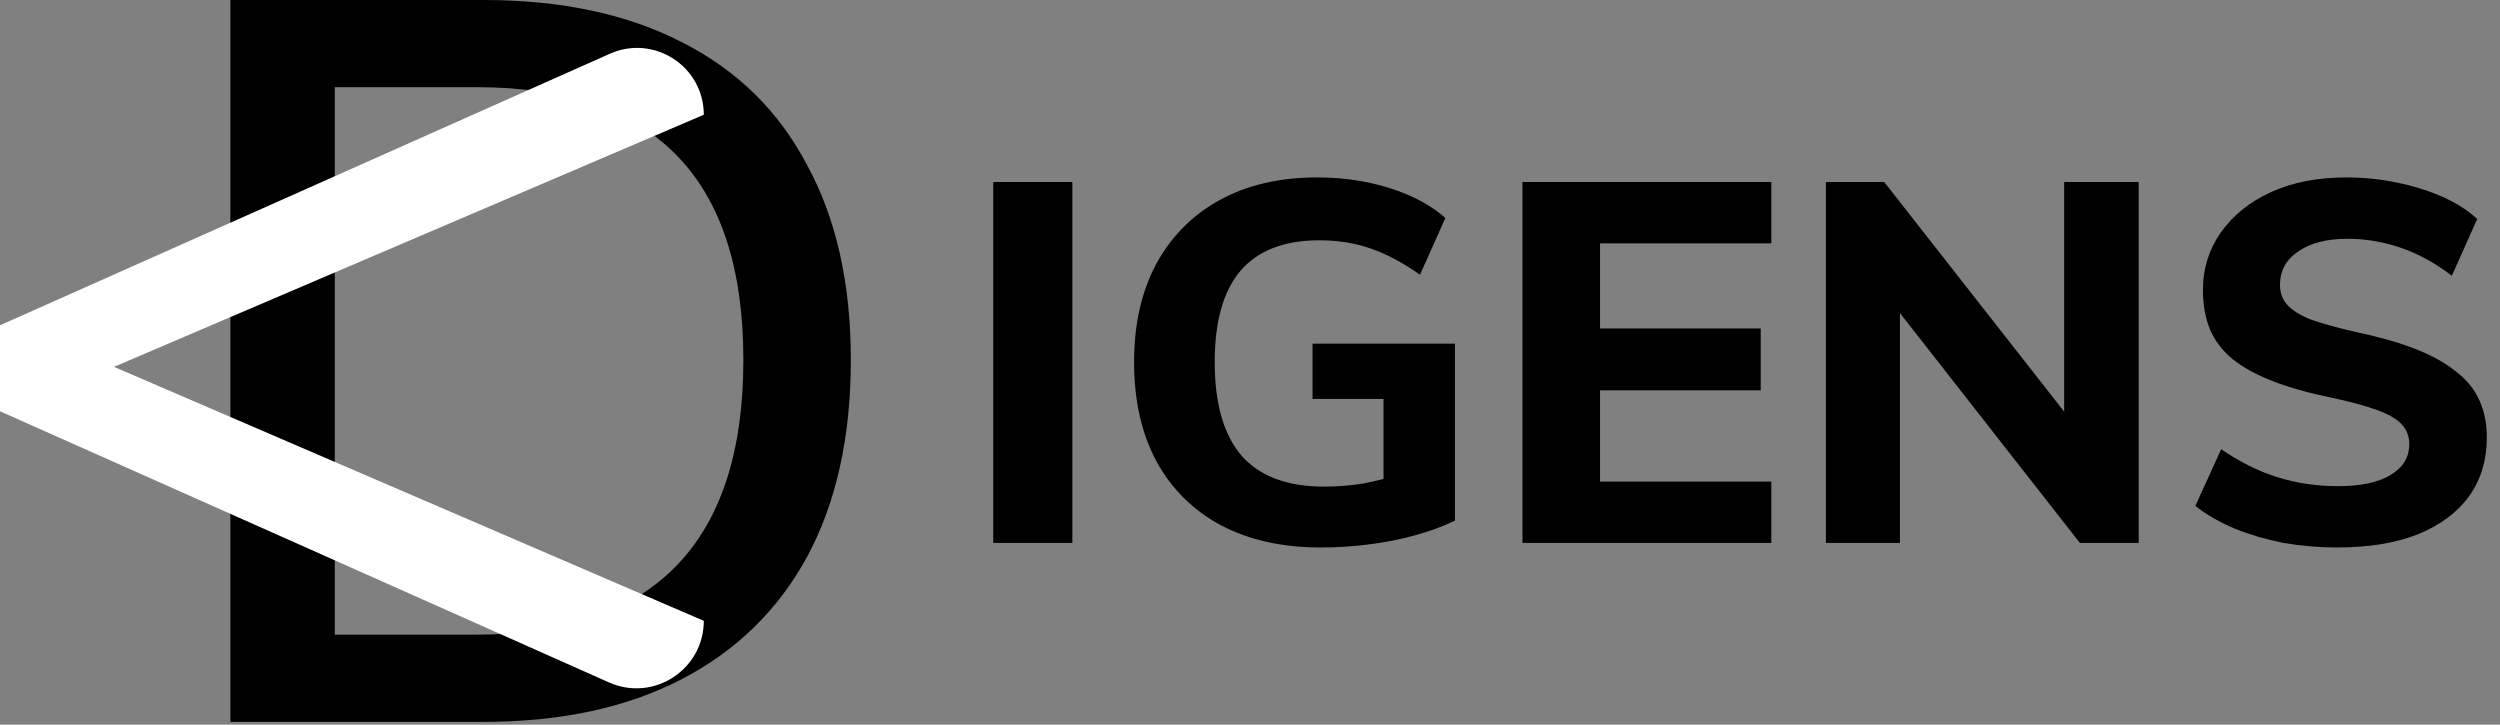 <svg width="69" height="20" viewBox="0 0 69 20" xmlns="http://www.w3.org/2000/svg">
<rect x="0" y="0" width="69" height="20" fill="#808080" stroke="none"/>
<g id="logo">
<g id="Group 113">
<g id="igens">
<path d="M27.414 14.985V5.023H29.597V14.985H27.414Z"/>
<path d="M36.45 15.11C35.387 15.11 34.468 14.905 33.694 14.495C32.929 14.084 32.337 13.497 31.917 12.732C31.506 11.967 31.301 11.053 31.301 9.99C31.301 8.945 31.506 8.04 31.917 7.275C32.337 6.511 32.924 5.923 33.68 5.513C34.435 5.102 35.326 4.897 36.352 4.897C37.061 4.897 37.728 4.995 38.353 5.191C38.978 5.387 39.491 5.662 39.892 6.016L39.192 7.583C38.717 7.247 38.259 7.005 37.821 6.856C37.392 6.706 36.921 6.632 36.408 6.632C35.447 6.632 34.724 6.912 34.239 7.471C33.764 8.031 33.526 8.87 33.526 9.99C33.526 11.137 33.773 12 34.267 12.578C34.771 13.147 35.531 13.431 36.548 13.431C36.902 13.431 37.257 13.403 37.611 13.348C37.975 13.282 38.325 13.189 38.66 13.068L38.185 13.781V11.011H36.226V9.486H40.157V14.369C39.831 14.527 39.463 14.663 39.052 14.775C38.651 14.886 38.227 14.97 37.779 15.026C37.341 15.082 36.898 15.11 36.45 15.11Z" fill="black"/>
<path d="M42.02 14.985V5.023H48.889V6.716H44.161V9.066H48.596V10.773H44.161V13.292H48.889V14.985H42.02Z"/>
<path d="M50.395 14.985V5.023H52.004L57.377 11.879L56.971 12.144V5.023H59.028V14.985H57.405L52.06 8.157L52.438 7.863V14.985H50.395Z"/>
<path d="M64.509 15.11C64.005 15.11 63.511 15.068 63.026 14.985C62.55 14.891 62.103 14.761 61.683 14.593C61.263 14.415 60.899 14.206 60.592 13.963L61.305 12.396C61.8 12.741 62.312 12.998 62.844 13.166C63.376 13.334 63.935 13.418 64.523 13.418C65.157 13.418 65.642 13.315 65.978 13.11C66.323 12.905 66.496 12.62 66.496 12.256C66.496 12.042 66.426 11.86 66.286 11.711C66.146 11.561 65.922 11.431 65.614 11.319C65.306 11.207 64.896 11.095 64.383 10.983C63.739 10.852 63.189 10.699 62.732 10.521C62.275 10.344 61.902 10.139 61.613 9.906C61.333 9.673 61.128 9.402 60.997 9.094C60.867 8.777 60.801 8.413 60.801 8.003C60.801 7.415 60.965 6.888 61.291 6.422C61.627 5.946 62.089 5.573 62.676 5.303C63.273 5.032 63.968 4.897 64.761 4.897C65.237 4.897 65.698 4.944 66.146 5.037C66.603 5.13 67.023 5.261 67.405 5.429C67.788 5.597 68.109 5.802 68.371 6.044L67.671 7.611C67.223 7.266 66.757 7.01 66.272 6.842C65.787 6.674 65.293 6.59 64.789 6.59C64.22 6.59 63.767 6.706 63.432 6.94C63.096 7.164 62.928 7.471 62.928 7.863C62.928 8.078 62.993 8.259 63.124 8.409C63.255 8.558 63.469 8.693 63.767 8.814C64.075 8.926 64.495 9.043 65.027 9.164C65.652 9.295 66.193 9.449 66.65 9.626C67.107 9.803 67.48 10.008 67.769 10.242C68.067 10.465 68.287 10.731 68.427 11.039C68.566 11.338 68.636 11.683 68.636 12.074C68.636 12.699 68.473 13.24 68.147 13.697C67.82 14.145 67.349 14.495 66.734 14.747C66.118 14.989 65.376 15.11 64.509 15.11Z" />
</g>
<path id="D" d="M6.358 19.923V0H13.353C15.498 0 17.327 0.392 18.838 1.175C20.349 1.94 21.496 3.069 22.279 4.561C23.081 6.035 23.483 7.826 23.483 9.934C23.483 12.06 23.081 13.87 22.279 15.362C21.477 16.836 20.321 17.964 18.81 18.748C17.299 19.531 15.48 19.923 13.353 19.923H6.358ZM9.24 17.517H13.157C15.601 17.517 17.439 16.882 18.67 15.614C19.901 14.345 20.517 12.452 20.517 9.934C20.517 4.915 18.063 2.406 13.157 2.406H9.24V17.517Z"/>
<path id="A" d="M19.425 17.135C19.425 18.482 18.038 19.383 16.808 18.835L-3.78039e-07 11.351L-4.8179e-07 8.978L16.833 1.483C18.052 0.941 19.425 1.833 19.425 3.167L2.128 10.56L2.128 9.687L19.425 17.135Z" fill="white"/>
</g>
</g>
</svg>
